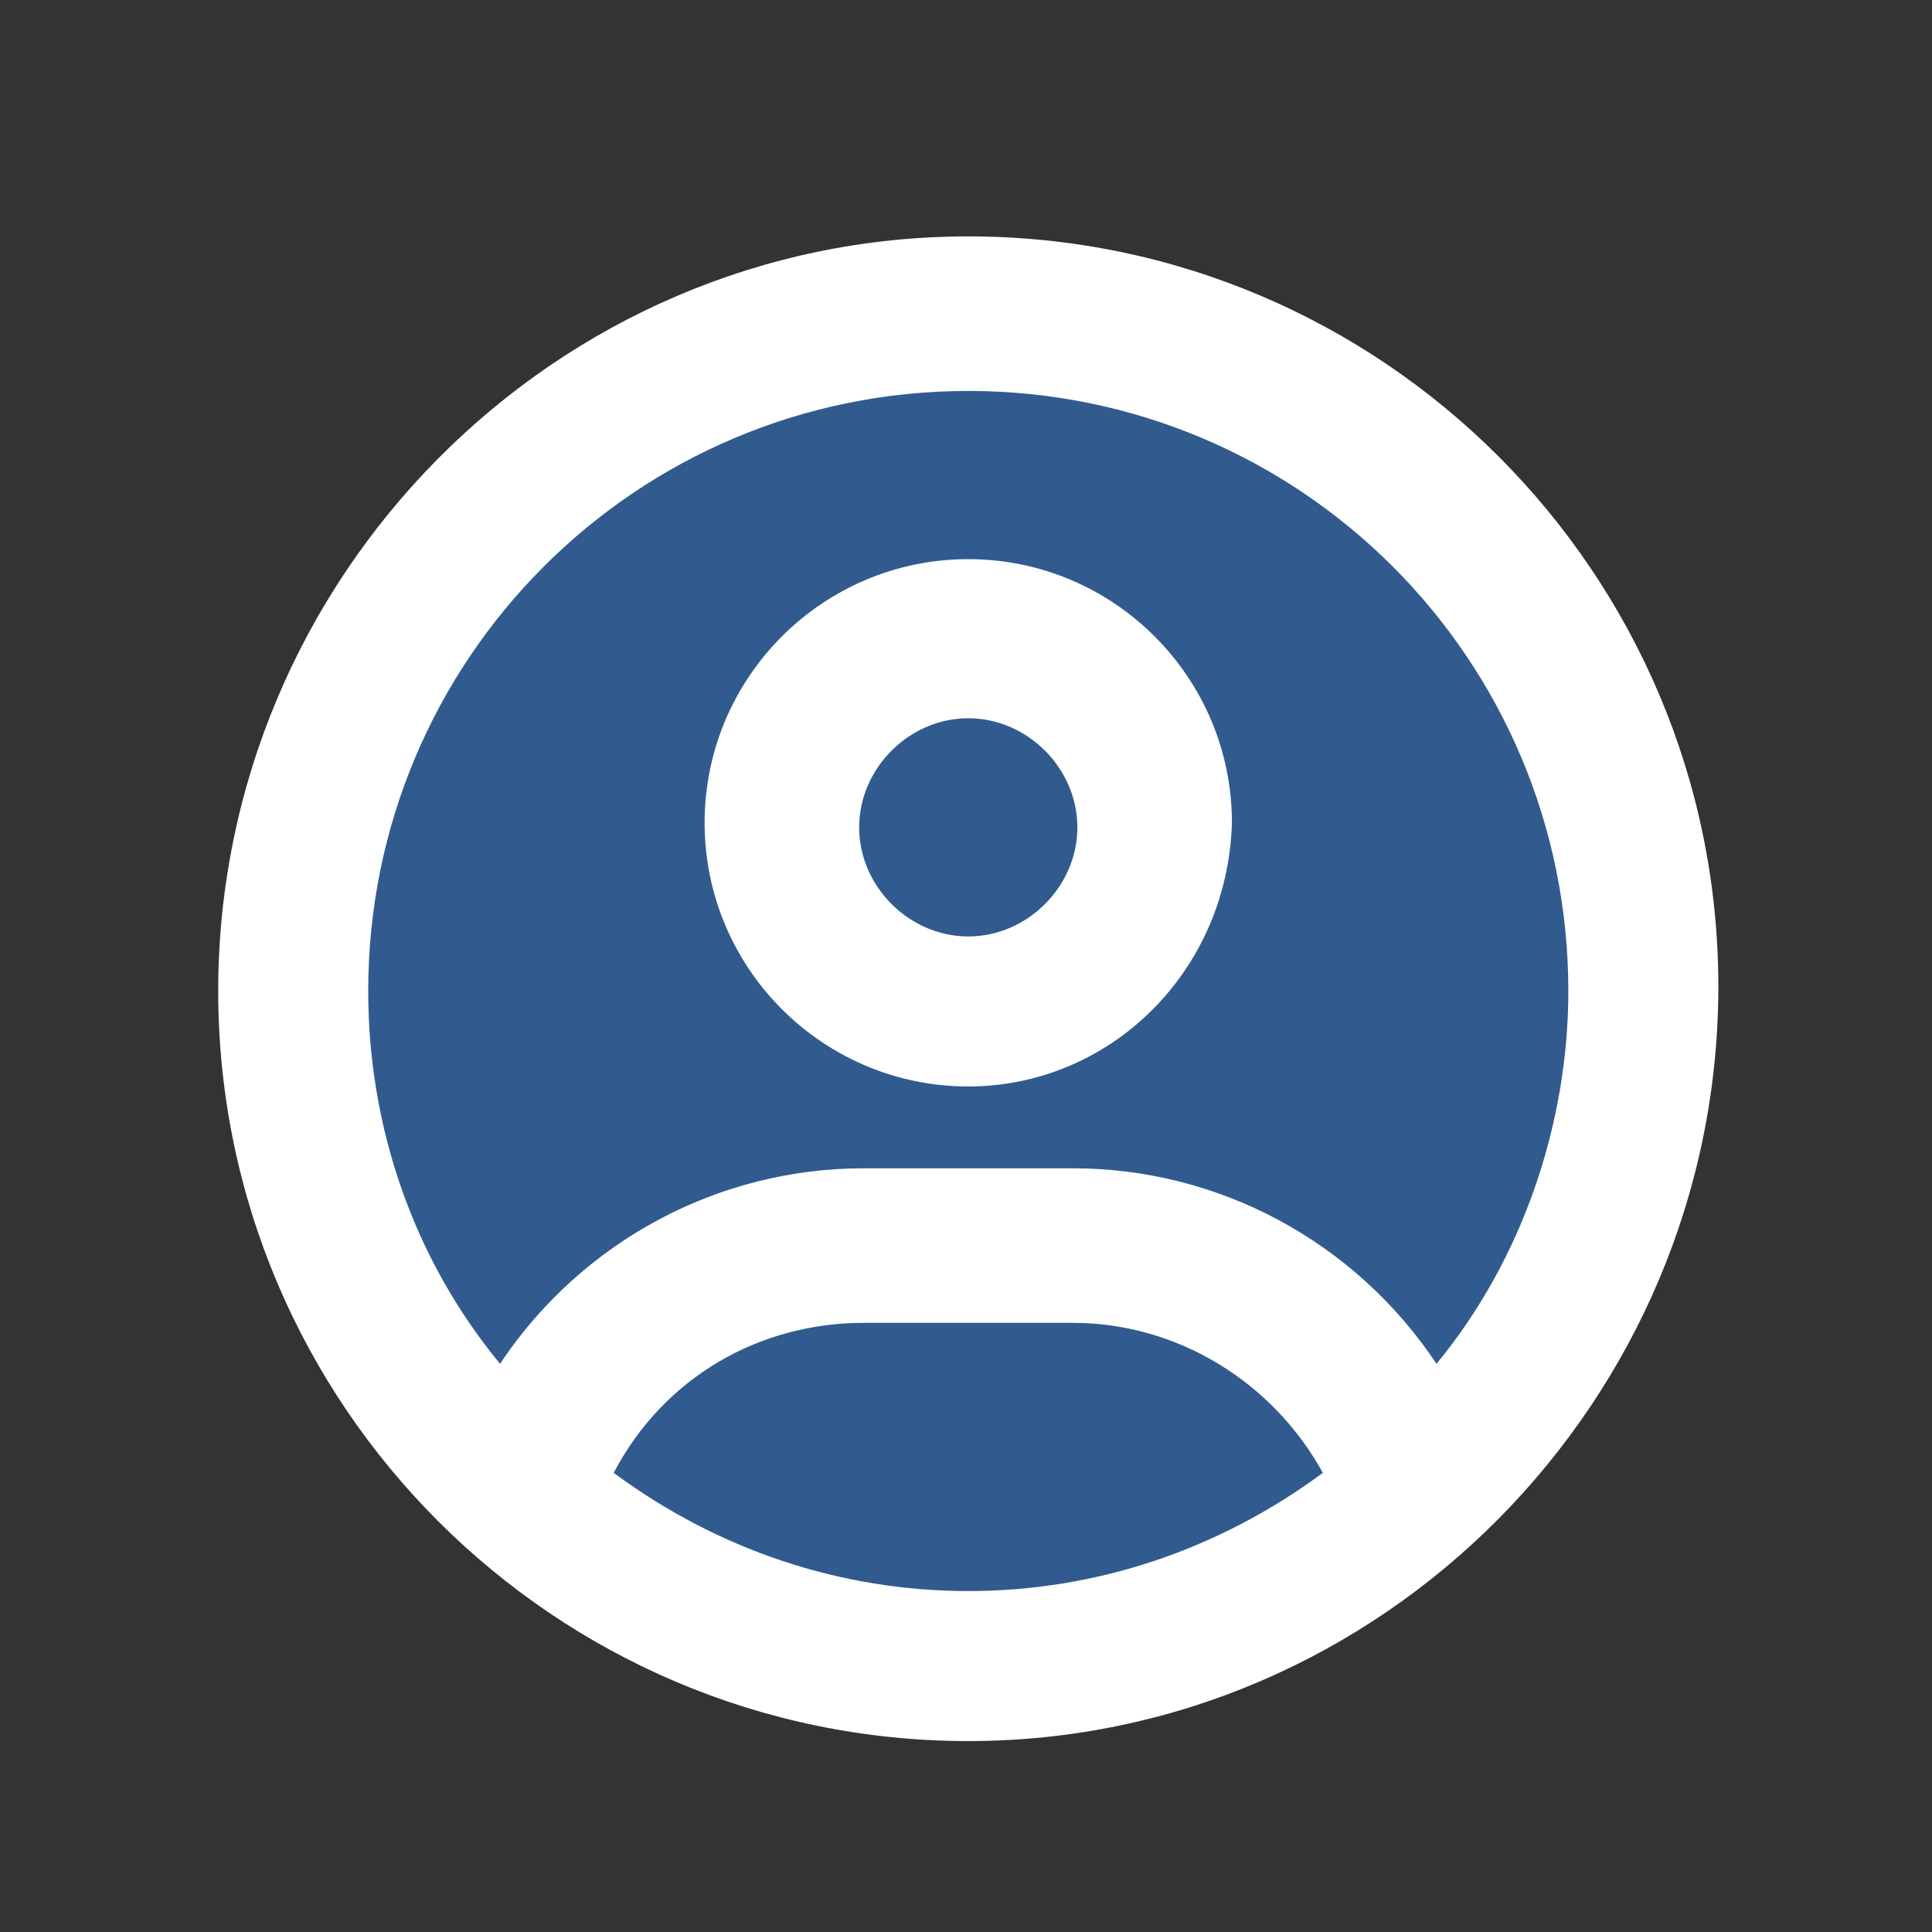 <?xml version="1.0" encoding="utf-8"?>
<!-- Generator: Adobe Illustrator 25.1.0, SVG Export Plug-In . SVG Version: 6.00 Build 0)  -->
<svg version="1.1" id="圖層_1" xmlns="http://www.w3.org/2000/svg" xmlns:xlink="http://www.w3.org/1999/xlink" x="0px" y="0px"
	 viewBox="0 0 42.5 42.5" style="enable-background:new 0 0 42.5 42.5;" xml:space="preserve">
<rect x="0" y="0" width="42.5" height="42.5" fill="#333333" stroke="none"/>
<style type="text/css">
	.st0{opacity:0.8;fill:#3165A5;enable-background:new    ;}
	.st1{fill:#FFFFFF;}
</style>
<g>
	<circle class="st0" cx="21.3" cy="21.8" r="14.3"/>
	<path class="st1" d="M21.3,38.3c-9.1,0-16.5-7.4-16.5-16.5S12.2,5.2,21.3,5.2s16.5,7.4,16.5,16.5S30.4,38.3,21.3,38.3z M13.5,32.4
		c2.3,1.7,5,2.6,7.8,2.6s5.5-0.9,7.8-2.6c-1.1-2-3.2-3.3-5.5-3.3H19C16.7,29.1,14.6,30.3,13.5,32.4z M23.6,25.7c3.2,0,6.2,1.6,8,4.3
		c1.9-2.3,2.9-5.3,2.9-8.2c0-7.3-5.9-13.2-13.2-13.2S8.1,14.5,8.1,21.8c0,3,1,5.9,2.9,8.2c1.8-2.7,4.8-4.3,8-4.3H23.6z M21.3,23.9
		c-3.2,0-5.8-2.6-5.8-5.8s2.6-5.8,5.8-5.8s5.8,2.6,5.8,5.8C27,21.4,24.4,23.9,21.3,23.9z M21.3,15.8c-1.3,0-2.4,1.1-2.4,2.4
		s1.1,2.4,2.4,2.4s2.4-1.1,2.4-2.4S22.6,15.8,21.3,15.8z"/>
</g>
</svg>
